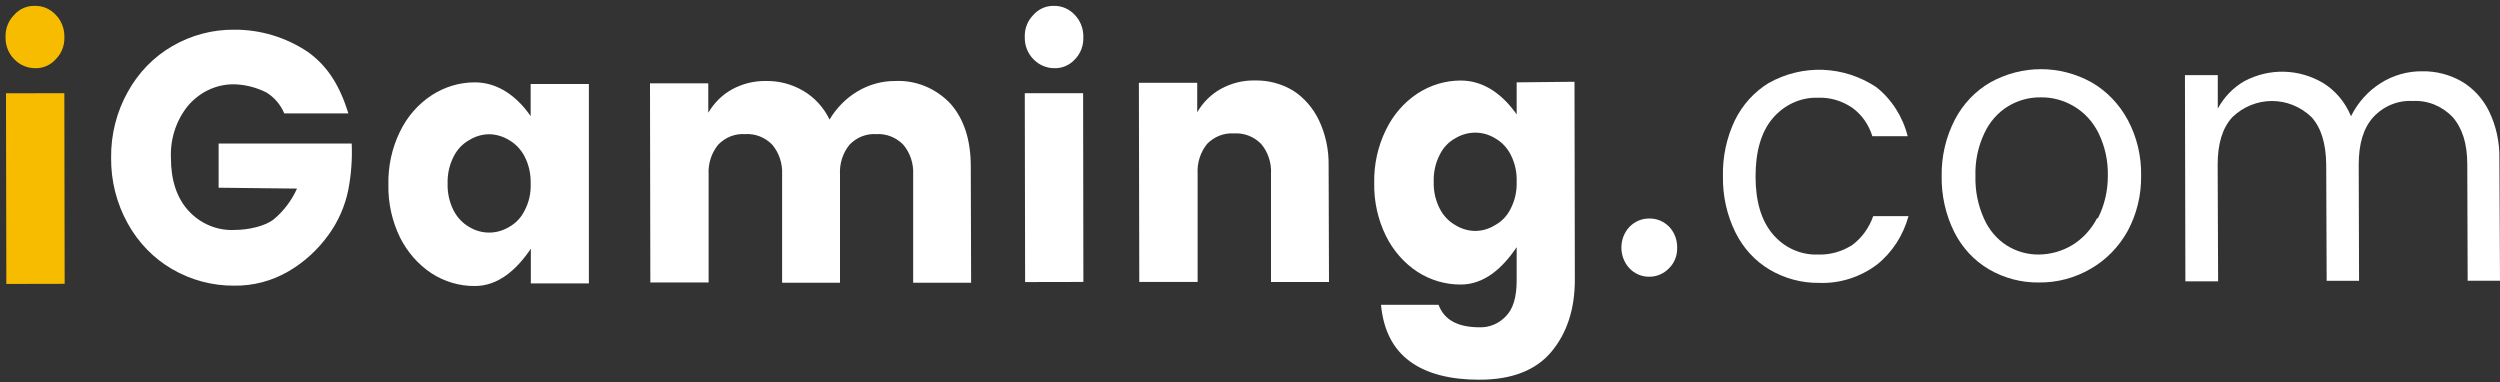 <?xml version="1.0" encoding="UTF-8"?>
<svg width="170px" height="26px" viewBox="0 0 170 26" version="1.1" xmlns="http://www.w3.org/2000/svg" xmlns:xlink="http://www.w3.org/1999/xlink">
    <rect x="0" y="0" width="170" height="26" fill="#333333" stroke="none"/>
    <!-- Generator: Sketch 53.2 (72643) - https://sketchapp.com -->
    <title>logo-footer</title>
    <desc>Created with Sketch.</desc>
    <g id="Page-1" stroke="none" stroke-width="1" fill="none" fill-rule="evenodd">
        <g id="logo-footer" fill-rule="nonzero">
            <polygon id="Path" fill="#F7BC00" points="0.408 6.344 4.375 6.336 4.397 19.3 0.431 19.308"/>
            <path d="M2.369,0.4 C1.837,0.38 1.323,0.605 0.96,1.016 C0.568,1.407 0.355,1.958 0.378,2.528 C0.365,3.09 0.576,3.631 0.96,4.02 C1.34,4.417 1.853,4.639 2.388,4.636 C2.92,4.655 3.435,4.431 3.8,4.02 C4.186,3.633 4.396,3.09 4.378,2.528 C4.392,1.961 4.183,1.414 3.8,1.016 C3.424,0.609 2.906,0.386 2.369,0.4 Z" id="Path" fill="#F7BC00"/>
            <path d="M71.668,0.4 C71.139,0.383 70.629,0.608 70.267,1.016 C69.875,1.407 69.662,1.958 69.685,2.528 C69.672,3.09 69.883,3.631 70.267,4.02 C70.647,4.417 71.16,4.639 71.695,4.636 C72.227,4.655 72.742,4.431 73.108,4.02 C73.486,3.629 73.689,3.087 73.667,2.528 C73.68,1.961 73.471,1.414 73.089,1.016 C72.716,0.611 72.202,0.388 71.668,0.4 Z" id="Path" fill="#FFFFFF"/>
            <path d="M14.866,9.76 L14.866,12.764 C14.866,12.764 19.671,12.824 20.196,12.824 C19.831,13.633 19.296,14.343 18.632,14.9 C18.035,15.384 16.887,15.636 15.95,15.636 C14.768,15.697 13.62,15.214 12.799,14.312 C12.006,13.424 11.624,12.228 11.624,10.752 C11.566,9.456 11.978,8.185 12.776,7.2 C13.576,6.253 14.723,5.717 15.923,5.732 C16.68,5.753 17.423,5.941 18.107,6.284 C18.647,6.611 19.076,7.111 19.331,7.712 L23.69,7.712 C23.135,5.928 22.353,4.552 20.936,3.532 C19.43,2.527 17.681,2.002 15.901,2.02 C14.437,2.009 12.995,2.394 11.711,3.14 C10.455,3.865 9.41,4.94 8.689,6.248 C7.93,7.603 7.538,9.153 7.556,10.728 C7.54,12.3 7.932,13.847 8.689,15.2 C9.411,16.506 10.456,17.579 11.711,18.304 C13,19.05 14.447,19.435 15.916,19.424 C17.219,19.446 18.505,19.105 19.644,18.436 C20.703,17.815 21.627,16.966 22.357,15.944 C23.005,15.051 23.458,14.017 23.683,12.916 C23.883,11.878 23.962,10.818 23.917,9.76 L14.866,9.76 Z" id="Path" fill="#FFFFFF"/>
            <path d="M35.677,14.312 C35.442,14.792 35.073,15.183 34.62,15.432 C33.779,15.944 32.744,15.944 31.903,15.432 C31.455,15.176 31.088,14.786 30.846,14.312 C30.559,13.75 30.418,13.118 30.438,12.48 C30.418,11.842 30.559,11.21 30.846,10.648 C31.083,10.17 31.452,9.78 31.903,9.528 C32.312,9.274 32.775,9.136 33.248,9.128 C33.73,9.133 34.203,9.271 34.62,9.528 C35.067,9.786 35.434,10.175 35.677,10.648 C35.964,11.21 36.105,11.842 36.085,12.48 C36.113,13.119 35.972,13.753 35.677,14.312 L35.677,14.312 Z M36.085,5.712 L36.085,7.896 C35.198,6.62 33.924,5.6 32.285,5.6 C31.241,5.6 30.218,5.909 29.331,6.492 C28.424,7.09 27.687,7.937 27.2,8.944 C26.656,10.055 26.385,11.293 26.41,12.544 C26.385,13.795 26.657,15.033 27.2,16.144 C27.698,17.143 28.437,17.985 29.342,18.584 C30.231,19.159 31.255,19.458 32.296,19.448 C33.883,19.448 35.133,18.34 36.097,16.912 L36.097,19.272 L40.044,19.272 L40.044,5.712 L36.085,5.712 Z" id="Shape" fill="#FFFFFF"/>
            <path d="M64.619,7.036 C63.625,5.994 62.265,5.44 60.868,5.508 C59.967,5.504 59.082,5.749 58.299,6.22 C57.53,6.681 56.881,7.337 56.41,8.128 C56.016,7.317 55.407,6.645 54.657,6.196 C53.871,5.727 52.982,5.49 52.08,5.508 C51.27,5.494 50.469,5.695 49.75,6.092 C49.099,6.46 48.551,7.004 48.163,7.668 L48.163,5.668 L44.2,5.668 L44.223,19.208 L48.186,19.208 L48.186,11.872 C48.144,11.129 48.378,10.398 48.839,9.836 C49.324,9.335 49.987,9.075 50.664,9.12 C51.347,9.073 52.018,9.333 52.511,9.836 C52.98,10.394 53.222,11.126 53.184,11.872 L53.184,19.224 L57.12,19.224 L57.12,11.872 C57.077,11.129 57.31,10.399 57.77,9.836 C58.255,9.335 58.918,9.075 59.594,9.12 C60.27,9.079 60.932,9.339 61.419,9.836 C61.892,10.392 62.136,11.125 62.095,11.872 L62.095,19.224 L66.036,19.224 L66.013,11.312 C66.013,9.476 65.529,8.056 64.619,7.036 Z" id="Path" fill="#FFFFFF"/>
            <polygon id="Path" fill="#FFFFFF" points="69.685 6.34 73.652 6.336 73.67 19.172 69.708 19.18"/>
            <path d="M89.677,8.156 C89.278,7.331 88.672,6.638 87.924,6.156 C87.132,5.686 86.236,5.45 85.329,5.472 C84.518,5.455 83.716,5.656 82.998,6.056 C82.345,6.422 81.797,6.966 81.411,7.632 L81.411,5.632 L77.444,5.632 L77.471,19.172 L81.438,19.172 L81.438,11.82 C81.394,11.078 81.626,10.348 82.084,9.784 C82.573,9.285 83.238,9.026 83.916,9.072 C84.596,9.028 85.263,9.286 85.756,9.784 C86.227,10.34 86.47,11.073 86.428,11.82 L86.428,19.176 L90.372,19.176 L90.346,11.26 C90.367,10.183 90.138,9.117 89.677,8.156 Z" id="Path" fill="#FFFFFF"/>
            <path d="M102.729,14.184 C102.496,14.665 102.126,15.057 101.671,15.304 C101.265,15.56 100.803,15.698 100.33,15.704 C99.848,15.702 99.374,15.564 98.959,15.304 C98.509,15.05 98.141,14.66 97.901,14.184 C97.613,13.624 97.472,12.993 97.493,12.356 C97.471,11.718 97.612,11.085 97.901,10.524 C98.134,10.043 98.504,9.651 98.959,9.404 C99.798,8.892 100.832,8.892 101.671,9.404 C102.121,9.658 102.489,10.048 102.729,10.524 C103.017,11.085 103.156,11.718 103.133,12.356 C103.156,12.993 103.016,13.624 102.729,14.184 L102.729,14.184 Z M103.133,5.6 L103.133,7.78 C102.242,6.508 100.969,5.476 99.337,5.476 C98.292,5.474 97.267,5.782 96.379,6.364 C95.467,6.967 94.728,7.822 94.24,8.836 C93.695,9.946 93.422,11.184 93.447,12.436 C93.422,13.687 93.695,14.925 94.24,16.036 C94.735,17.038 95.473,17.882 96.379,18.48 C97.269,19.054 98.294,19.355 99.337,19.348 C100.923,19.348 102.174,18.236 103.133,16.808 L103.133,19.092 C103.133,20.188 102.895,21 102.412,21.492 C101.938,22.001 101.285,22.278 100.61,22.256 C99.121,22.256 98.207,21.752 97.822,20.728 L93.908,20.728 C94.074,22.46 94.728,23.732 95.876,24.576 C97.025,25.42 98.623,25.82 100.591,25.82 C102.805,25.82 104.442,25.184 105.502,23.912 C106.56,22.636 107.089,21.012 107.089,19.024 L107.066,5.56 L103.133,5.6 Z" id="Shape" fill="#FFFFFF"/>
            <path d="M112.14,14.86 C111.637,14.855 111.153,15.062 110.795,15.436 C110.075,16.214 110.075,17.458 110.795,18.236 C111.15,18.614 111.636,18.823 112.14,18.816 C112.648,18.824 113.138,18.615 113.5,18.236 C113.864,17.876 114.064,17.367 114.047,16.84 C114.057,16.306 113.859,15.791 113.5,15.416 C113.135,15.045 112.645,14.845 112.14,14.86 Z" id="Path" fill="#FFFFFF"/>
            <path d="M125.978,16.644 C125.272,17.107 124.453,17.338 123.624,17.308 C122.456,17.353 121.329,16.846 120.549,15.924 C119.768,15.001 119.378,13.693 119.378,12 C119.378,10.308 119.756,8.976 120.538,8.052 C121.318,7.128 122.442,6.613 123.613,6.644 C124.446,6.613 125.267,6.855 125.966,7.336 C126.604,7.803 127.079,8.479 127.319,9.26 L129.721,9.26 C129.384,7.926 128.632,6.751 127.587,5.924 C125.37,4.457 122.584,4.35 120.273,5.644 C119.293,6.239 118.495,7.119 117.972,8.18 C117.407,9.362 117.128,10.675 117.16,12 C117.139,13.32 117.429,14.625 118.006,15.796 C118.532,16.865 119.341,17.747 120.334,18.336 C121.362,18.941 122.523,19.251 123.7,19.236 C125.1,19.289 126.479,18.854 127.625,18 C128.662,17.176 129.418,16.016 129.778,14.696 L127.379,14.696 C127.106,15.479 126.618,16.157 125.978,16.644 L125.978,16.644 Z" id="Path" fill="#FFFFFF"/>
            <path d="M142.226,5.6 C140.072,4.405 137.501,4.405 135.346,5.6 C134.327,6.184 133.488,7.065 132.929,8.14 C132.323,9.31 132.014,10.626 132.033,11.96 C132.011,13.279 132.3,14.582 132.876,15.752 C133.413,16.831 134.237,17.721 135.244,18.312 C136.285,18.917 137.457,19.226 138.644,19.208 C139.87,19.225 141.079,18.907 142.154,18.284 C143.199,17.688 144.07,16.802 144.674,15.72 C145.296,14.575 145.614,13.273 145.596,11.952 C145.621,10.623 145.308,9.312 144.689,8.156 C144.108,7.078 143.255,6.193 142.226,5.6 L142.226,5.6 Z M142.604,14.832 C142.209,15.597 141.624,16.232 140.911,16.668 C140.219,17.081 139.439,17.302 138.644,17.308 C137.879,17.318 137.125,17.106 136.465,16.696 C135.79,16.265 135.251,15.631 134.916,14.876 C134.505,13.973 134.304,12.978 134.33,11.976 C134.299,10.964 134.508,9.96 134.938,9.056 C135.29,8.294 135.848,7.659 136.54,7.232 C137.217,6.822 137.985,6.61 138.765,6.62 C139.559,6.607 140.341,6.819 141.032,7.232 C141.745,7.654 142.326,8.288 142.702,9.056 C143.139,9.95 143.356,10.946 143.333,11.952 C143.339,12.962 143.107,13.958 142.656,14.848 L142.604,14.832 Z" id="Shape" fill="#FFFFFF"/>
            <path d="M169.958,10.8 C169.982,9.668 169.737,8.549 169.244,7.544 C168.818,6.685 168.161,5.98 167.356,5.516 C166.541,5.061 165.632,4.831 164.711,4.848 C162.683,4.823 160.813,6.003 159.868,7.904 C159.481,6.958 158.82,6.168 157.979,5.648 C156.325,4.666 154.318,4.617 152.622,5.516 C151.864,5.948 151.236,6.597 150.809,7.388 L150.809,5.108 L148.576,5.108 L148.606,19.132 L150.832,19.132 L150.801,11.2 C150.801,9.792 151.115,8.716 151.795,7.972 C153.326,6.5 155.662,6.5 157.193,7.972 C157.851,8.716 158.16,9.768 158.183,11.172 L158.213,19.096 L160.416,19.096 L160.393,11.2 C160.393,9.792 160.707,8.712 161.383,7.968 C162.086,7.208 163.066,6.807 164.069,6.868 C165.08,6.811 166.067,7.211 166.785,7.968 C167.435,8.712 167.775,9.764 167.775,11.168 L167.801,19.092 L170,19.092 L169.958,10.8 Z" id="Path" fill="#FFFFFF"/>
        </g>
    </g>
</svg>